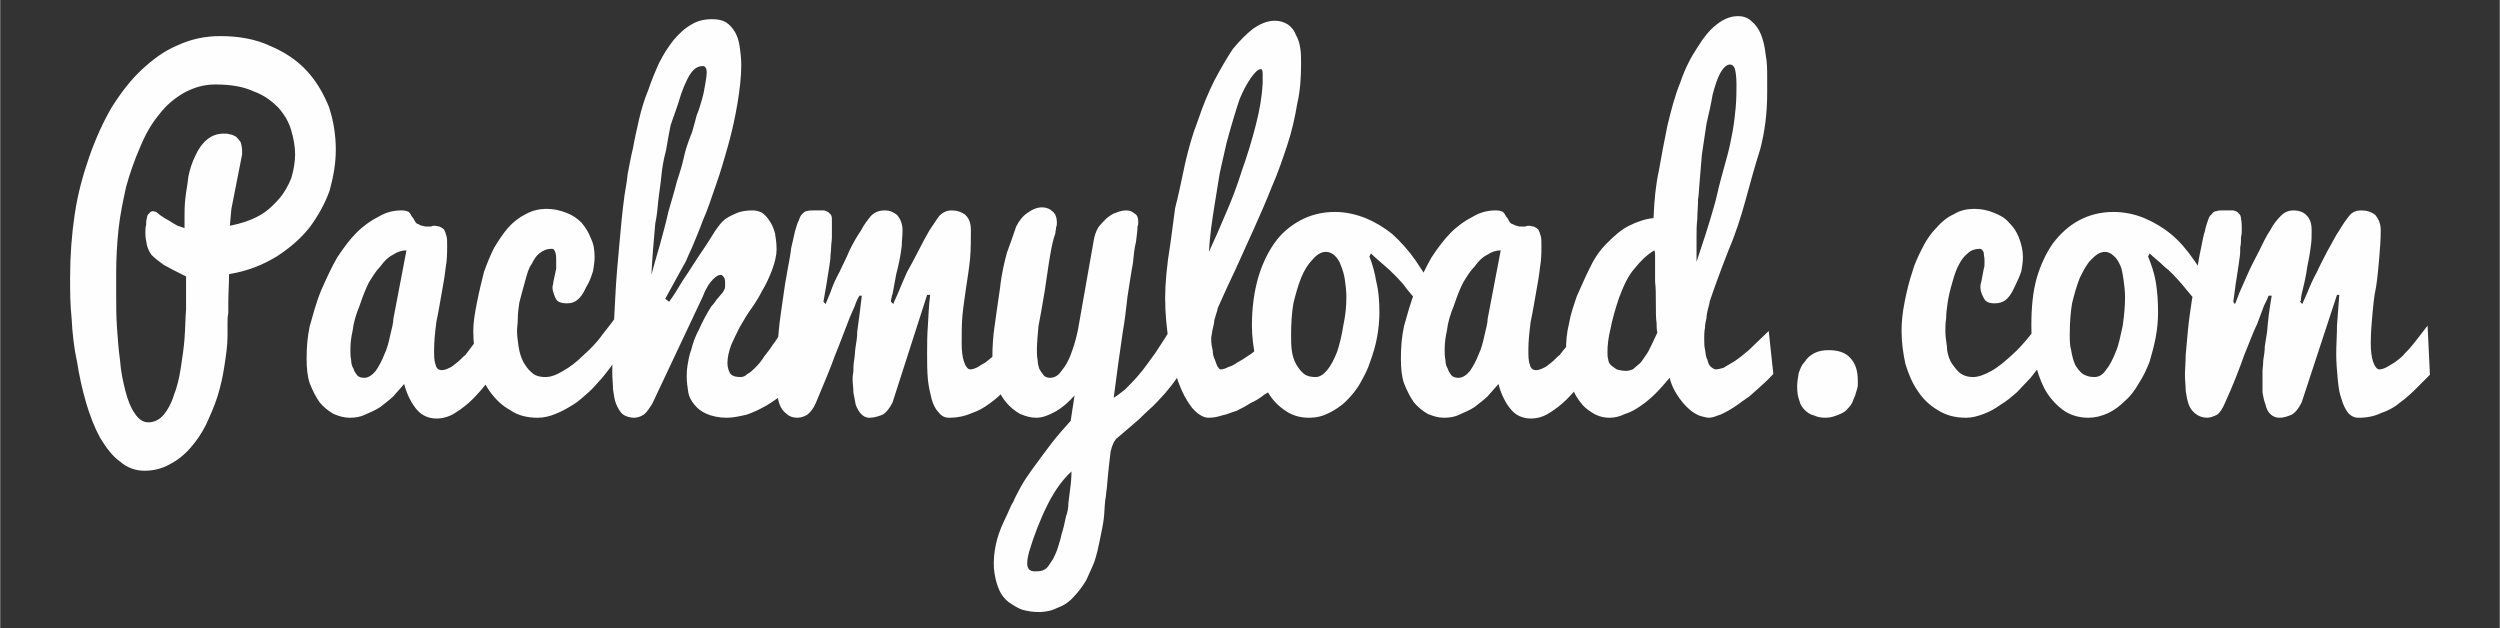 <?xml version="1.0" encoding="UTF-8"?>
<!DOCTYPE svg PUBLIC "-//W3C//DTD SVG 1.1//EN" "http://www.w3.org/Graphics/SVG/1.1/DTD/svg11.dtd">
<!-- Creator: CorelDRAW X8 -->
<svg xmlns="http://www.w3.org/2000/svg" xml:space="preserve" width="3371px" height="847px" version="1.1" style="shape-rendering:geometricPrecision; text-rendering:geometricPrecision; image-rendering:optimizeQuality; fill-rule:evenodd; clip-rule:evenodd"
viewBox="0 0 3255 818"
 xmlns:xlink="http://www.w3.org/1999/xlink">
 <rect x="0" y="0" width="3255" height="818" fill="#333333" stroke="none"/>
 <defs>
  <style type="text/css">
   <![CDATA[
    .fil0 {fill:none}
    .fil1 {fill:#FEFEFE;fill-rule:nonzero}
   ]]>
  </style>
 </defs>
 <g id="Layer_x0020_1">
  <rect class="fil0" width="3255" height="818"/>
  <g id="_2823952312800">
   <path class="fil1" d="M286 47c25,0 47,4 66,13 19,8 35,19 47,32 13,14 22,30 29,47 6,18 9,37 9,56 0,17 -3,35 -8,53 -6,17 -15,33 -26,48 -12,15 -26,27 -43,38 -18,11 -38,19 -62,23 0,13 -1,25 -1,36 0,5 0,10 0,15 -1,4 -1,9 -1,13 0,3 0,7 0,10 0,3 0,5 0,6 0,13 -2,26 -4,39 -2,14 -5,27 -9,40 -4,13 -10,26 -15,37 -6,12 -13,22 -21,31 -8,9 -17,16 -27,21 -9,5 -20,8 -32,8 -12,0 -23,-4 -32,-12 -10,-7 -18,-18 -26,-31 -7,-13 -13,-28 -18,-45 -5,-17 -9,-35 -12,-54 -4,-18 -6,-37 -7,-56 -2,-19 -2,-36 -2,-53 0,-29 2,-56 6,-83 4,-27 11,-52 19,-75 8,-23 18,-45 29,-64 12,-19 25,-36 39,-49 15,-14 30,-25 47,-32 17,-8 36,-12 55,-12zm-135 308c0,8 0,18 0,30 0,13 0,26 1,41 1,14 2,29 4,43 1,15 4,28 7,40 3,12 7,22 12,29 5,8 11,12 18,12 8,0 15,-4 20,-10 5,-6 10,-15 13,-25 4,-10 7,-22 9,-35 2,-13 4,-26 5,-39 1,-13 1,-26 2,-38 0,-12 0,-22 0,-30l0 -13c-12,-6 -22,-11 -29,-15 -7,-5 -12,-9 -16,-13 -3,-4 -5,-9 -6,-13 -1,-5 -2,-10 -2,-16 0,-3 0,-7 1,-10 0,-3 0,-6 1,-9 0,-2 1,-5 3,-6 1,-2 3,-3 5,-3 1,0 3,1 4,1 1,1 3,2 5,4 4,3 9,6 13,8 4,3 7,4 10,6 3,1 6,2 9,3 0,-2 0,-7 0,-14 0,-7 0,-15 1,-24 1,-10 3,-19 4,-29 2,-10 5,-19 9,-27 4,-9 9,-16 15,-21 6,-5 13,-8 22,-8 3,0 6,0 8,1 3,0 6,2 8,3 2,2 4,4 6,7 1,3 2,7 2,12 0,1 0,2 0,2 0,1 0,1 0,2l-14 71 -2 22c15,-3 27,-7 38,-13 11,-6 19,-14 26,-22 7,-8 12,-17 16,-27 3,-10 5,-21 5,-31 0,-10 -2,-21 -5,-31 -3,-11 -9,-21 -17,-30 -8,-8 -18,-16 -32,-21 -13,-6 -29,-9 -50,-9 -15,0 -28,4 -41,11 -12,7 -23,16 -32,28 -10,12 -18,26 -25,43 -7,16 -13,33 -18,51 -4,18 -8,37 -10,56 -2,19 -3,38 -3,56zm497 122c-3,5 -8,12 -13,20 -6,8 -13,16 -20,23 -7,7 -15,13 -23,18 -8,5 -16,7 -24,7 -10,0 -19,-4 -25,-11 -7,-8 -13,-19 -17,-34 -4,5 -9,10 -14,16 -5,5 -11,9 -17,14 -6,4 -13,7 -20,10 -6,3 -13,4 -20,4 -7,0 -14,-2 -21,-5 -7,-4 -13,-9 -18,-15 -5,-7 -9,-15 -13,-25 -3,-9 -4,-20 -4,-32 0,-14 1,-28 4,-42 4,-14 8,-30 15,-47 7,-16 14,-31 21,-43 8,-12 16,-23 25,-32 9,-9 19,-16 29,-21 10,-6 20,-8 30,-8 4,0 7,1 9,2 2,2 3,4 4,6 2,2 3,4 4,6 1,2 3,4 5,4 1,1 3,2 5,2 2,1 4,1 6,1 2,0 3,0 5,0 2,-1 3,-1 5,-1 2,0 4,1 6,1 2,1 4,2 6,4 1,2 2,4 3,8 1,3 1,7 1,13 0,9 0,18 -2,29 -1,10 -3,21 -5,32 -2,11 -4,24 -7,38 -2,15 -3,27 -3,36 0,9 0,15 2,20 1,5 4,7 8,7 3,0 6,-1 10,-3 3,-1 6,-4 10,-7 4,-3 7,-7 11,-10 3,-4 6,-8 9,-12 8,-10 15,-21 23,-34l10 61zm-192 -22c0,5 0,9 1,14 0,4 1,8 3,11 1,4 3,6 5,9 2,2 5,3 9,3 5,0 10,-3 15,-9 4,-6 8,-13 11,-21 4,-8 6,-17 8,-26 2,-8 4,-16 4,-21l17 -89c-6,0 -12,2 -18,6 -6,3 -11,8 -16,15 -6,6 -10,13 -15,21 -4,8 -8,18 -12,30 -5,12 -8,23 -9,32 -2,9 -3,17 -3,25zm244 89c-14,0 -26,-3 -36,-10 -11,-6 -19,-14 -27,-25 -7,-10 -12,-22 -15,-35 -4,-14 -6,-28 -6,-43 0,-11 2,-23 5,-38 3,-15 6,-27 9,-39 4,-11 8,-21 13,-31 6,-10 12,-19 18,-26 7,-8 15,-14 23,-18 9,-5 18,-7 28,-7 9,0 17,2 25,5 8,3 14,7 20,13 5,6 9,12 12,20 4,8 5,16 5,25 0,6 -1,12 -2,18 -2,6 -4,13 -9,21 -4,9 -8,14 -12,17 -4,3 -8,4 -13,4 -8,0 -13,-2 -15,-7 -3,-7 -5,-13 -3,-18 0,-3 2,-10 4,-20 0,-2 0,-5 0,-10 0,-5 0,-8 -1,-11 -1,-3 -2,-5 -5,-5 -6,0 -11,2 -16,6 -4,3 -7,8 -10,14 -4,5 -6,13 -9,24 -3,10 -5,19 -7,26 -1,7 -2,14 -2,21 0,6 -1,11 -1,16 0,6 1,13 2,20 1,7 3,14 6,20 3,5 6,10 11,14 4,4 10,6 18,6 7,0 15,-3 23,-8 9,-5 18,-12 26,-20 9,-8 18,-17 25,-27 8,-10 15,-19 21,-28l15 32c-11,19 -23,36 -36,52 -6,6 -11,13 -18,19 -7,6 -13,12 -20,16 -8,5 -15,9 -23,12 -7,3 -15,5 -23,5zm171 -151c6,-8 12,-18 18,-28 7,-10 13,-20 19,-29 6,-9 13,-19 19,-29 6,-10 11,-16 14,-19 4,-4 10,-7 17,-10 6,-3 14,-4 22,-4 4,0 8,1 12,3 4,3 7,6 10,11 3,4 5,9 7,16 1,6 2,13 2,21 0,7 -2,16 -6,27 -4,10 -8,19 -13,27 -4,8 -9,16 -14,23 -6,8 -10,16 -15,24 -4,8 -8,16 -11,23 -3,8 -5,16 -5,24 0,6 2,11 4,14 3,3 7,4 13,4 3,0 6,-1 9,-4 4,-2 7,-5 11,-9 4,-4 8,-9 11,-14 4,-5 8,-10 11,-15 4,-5 7,-10 10,-15 4,-5 6,-9 9,-12l13 68c-4,7 -10,15 -17,21 -7,7 -15,12 -23,17 -9,5 -17,9 -26,12 -9,2 -17,4 -26,4 -10,0 -19,-2 -26,-5 -7,-3 -12,-7 -16,-12 -4,-5 -7,-10 -8,-16 -1,-7 -2,-13 -2,-20 0,-4 0,-9 1,-15 1,-6 2,-13 5,-21 2,-8 5,-17 10,-26 4,-9 9,-19 16,-30 3,-3 5,-6 7,-9 3,-3 4,-5 6,-7 2,-2 3,-4 4,-6 1,-2 1,-4 1,-6 0,-4 0,-7 -1,-9 -2,-3 -3,-4 -5,-4 -3,0 -6,2 -10,6 -4,4 -9,11 -13,22l-66 140c-4,6 -7,11 -11,14 -3,2 -8,4 -12,4 -7,0 -12,-2 -16,-5 -3,-3 -6,-8 -8,-13 -2,-5 -3,-12 -4,-19 0,-7 -1,-14 -1,-23 0,-10 1,-24 1,-41 1,-18 2,-37 3,-57 1,-21 3,-43 5,-65 2,-23 4,-45 7,-67 1,-7 3,-16 4,-27 2,-10 4,-22 7,-34 2,-12 5,-24 8,-38 3,-13 7,-26 12,-38 4,-12 9,-24 14,-35 6,-12 12,-21 19,-30 7,-8 14,-15 23,-20 8,-5 17,-7 27,-7 7,0 13,1 18,4 5,3 9,8 12,13 3,5 5,12 6,19 1,7 2,15 2,24 0,15 -2,32 -5,50 -3,18 -7,36 -12,54 -5,18 -10,35 -16,52 -6,17 -11,33 -17,46 -5,14 -10,25 -14,35 -4,9 -7,15 -8,18l-27 49 5 4zm44 -307c-5,0 -9,2 -12,5 -4,4 -7,9 -10,16 -3,6 -6,14 -9,24 -3,10 -7,20 -11,32 -2,10 -4,21 -6,33 -3,11 -5,22 -6,33 -1,11 -3,22 -4,32 -1,11 -2,21 -4,30 -2,23 -4,45 -5,67 3,-12 7,-25 11,-39 4,-15 8,-29 11,-43 4,-14 8,-27 11,-39 4,-12 7,-22 9,-31 1,-4 2,-9 4,-15 2,-6 4,-12 7,-19 2,-7 4,-14 6,-22 3,-7 5,-14 7,-21 2,-7 3,-13 4,-19 1,-6 2,-11 2,-16 0,-5 -2,-8 -5,-8zm195 408c0,-2 0,-5 1,-10 0,-4 0,-9 1,-15 1,-6 1,-12 2,-18 1,-6 2,-12 2,-19 2,-14 4,-30 6,-47l-3 0c-2,3 -4,7 -6,13 -2,5 -6,13 -10,24 -4,10 -9,24 -16,41 -6,17 -15,38 -25,62 -3,7 -7,12 -11,15 -3,2 -8,4 -13,4 -6,0 -11,-2 -14,-5 -4,-3 -7,-7 -9,-12 -2,-6 -3,-11 -4,-18 -1,-7 -1,-13 -1,-21 0,-7 0,-16 1,-26 1,-10 2,-21 3,-33 1,-11 3,-24 5,-38 2,-15 4,-28 6,-38 2,-11 4,-21 5,-30 2,-9 4,-17 5,-22 2,-6 3,-11 5,-14 1,-4 3,-7 4,-8 2,-2 4,-4 6,-4 3,-1 6,-1 10,-1 5,0 10,0 13,0 3,1 6,2 7,4 2,1 3,4 3,7 0,4 0,8 0,14 0,3 0,6 0,10 0,5 -1,9 -1,13 0,5 -1,10 -1,15 -1,9 -2,13 -2,14 -2,12 -4,26 -7,42l3 3c0,-1 2,-5 6,-15 3,-9 7,-18 12,-27 4,-9 9,-18 13,-28 5,-10 10,-19 15,-26 4,-8 9,-14 13,-19 5,-5 11,-7 18,-7 6,0 11,2 16,6 4,5 7,11 7,20 0,7 -1,14 -1,20 -1,8 -2,14 -3,19 -1,4 -2,10 -4,17 -1,6 -3,15 -5,27 -1,1 -1,4 -2,8 0,1 0,1 0,2l3 3c0,-1 2,-5 6,-14 4,-10 8,-19 12,-28 5,-9 10,-18 15,-28 5,-10 10,-19 14,-26 5,-7 9,-14 13,-19 5,-5 10,-7 16,-7 7,0 13,2 18,6 5,5 7,11 7,20 0,12 0,24 -1,36 -1,11 -3,24 -5,37 -2,14 -4,27 -5,38 -1,11 -1,23 -1,36 0,10 1,18 3,24 2,6 5,10 8,10 3,0 6,-1 10,-3 3,-2 6,-4 10,-6 4,-3 7,-6 11,-9 3,-4 6,-7 9,-11 8,-8 15,-18 22,-28l4 64c-7,6 -13,13 -20,19 -6,7 -13,13 -20,18 -8,6 -15,10 -24,13 -9,4 -19,6 -29,6 -6,0 -10,-2 -14,-7 -4,-4 -7,-10 -9,-17 -2,-8 -4,-16 -5,-26 -1,-11 -1,-22 -1,-33 0,-12 0,-24 1,-37 1,-13 1,-26 3,-40l-4 0 -45 140c-4,8 -8,13 -13,16 -5,2 -11,4 -17,4 -5,0 -8,-2 -11,-5 -3,-3 -5,-7 -7,-12 -1,-5 -2,-10 -3,-16 0,-6 -1,-11 -1,-17zm284 54l5 -33c-8,9 -16,16 -25,21 -9,5 -17,8 -25,8 -7,0 -14,-2 -21,-5 -7,-4 -13,-9 -18,-15 -6,-7 -10,-15 -13,-25 -3,-9 -5,-20 -5,-32 0,-16 1,-30 3,-43 2,-13 4,-30 7,-49 2,-19 6,-35 9,-46 4,-11 8,-22 12,-34 4,-8 9,-14 15,-18 7,-5 13,-7 19,-7 5,0 10,2 13,5 4,3 6,8 6,15 0,2 0,4 -1,6 0,3 -1,5 -1,8 -3,8 -5,18 -7,30 -2,11 -4,27 -7,46 -3,19 -6,34 -8,45 -1,12 -2,22 -2,30 0,5 0,10 1,14 0,4 1,8 2,11 2,4 4,6 6,9 2,2 5,3 8,3 6,0 11,-3 15,-9 5,-6 9,-13 12,-21 3,-8 6,-17 8,-26 2,-8 3,-16 4,-21l18 -102c1,-6 3,-12 6,-17 3,-4 7,-8 11,-12 4,-3 8,-6 12,-7 5,-2 9,-3 13,-3 4,0 8,1 11,4 4,2 5,6 5,12 0,1 0,3 -1,5 0,5 -1,12 -2,20 -2,8 -3,17 -4,28 -2,10 -4,24 -7,43 -2,19 -4,34 -6,45 -4,27 -8,56 -12,87 5,-3 10,-7 15,-11 5,-5 11,-11 17,-18 7,-8 14,-18 22,-29 8,-12 17,-26 27,-43l10 60c-2,6 -6,12 -10,17 -4,6 -9,12 -14,18 -8,9 -13,14 -16,17 -1,1 -7,6 -17,16 -3,3 -13,11 -29,25 -4,3 -7,9 -9,18 -1,8 -3,24 -5,48 -1,6 -1,11 -2,15 -1,9 -1,17 -2,25 -1,8 -3,17 -5,27 -2,10 -4,19 -7,28 -3,8 -7,16 -11,25 -5,8 -10,15 -16,21 -5,6 -12,11 -20,14 -8,4 -16,6 -26,6 -7,0 -14,-1 -21,-3 -6,-2 -12,-6 -18,-10 -5,-4 -10,-10 -13,-18 -3,-7 -5,-16 -6,-26 -1,-20 3,-40 13,-61 6,-12 9,-21 12,-25 2,-5 5,-11 10,-20 5,-9 10,-16 15,-23 11,-15 19,-26 26,-35 7,-9 15,-18 24,-28zm1 66c-10,9 -21,23 -31,43 -10,20 -18,41 -24,61 -5,18 -3,26 7,26 4,0 7,0 10,-1 3,-1 6,-3 8,-6 2,-3 4,-6 6,-9 2,-4 4,-8 6,-14 2,-7 4,-12 5,-18 2,-6 4,-14 6,-24 2,-5 3,-11 3,-17 1,-7 2,-15 3,-24 1,-9 1,-15 1,-17zm179 -70c-8,0 -15,-5 -22,-13 -7,-9 -13,-20 -18,-34 -5,-15 -9,-31 -12,-50 -3,-19 -5,-39 -5,-59 0,-18 2,-42 7,-72 4,-30 6,-45 6,-45 0,0 4,-15 10,-44 6,-30 13,-53 20,-71 6,-18 13,-35 21,-51 8,-15 16,-29 24,-41 9,-11 18,-20 27,-27 9,-6 18,-10 28,-10 7,0 12,2 17,5 4,3 8,7 10,13 3,5 5,11 6,18 1,6 1,13 1,20 0,17 -1,35 -5,52 -3,18 -7,36 -13,54 -6,18 -12,36 -20,54 -7,18 -15,36 -23,54 -8,18 -16,35 -24,53 -8,17 -16,34 -23,50 -1,2 -1,5 -2,7 -1,3 -2,7 -3,10 0,3 -1,7 -2,11 -1,4 -1,7 -2,11l0 4c0,5 1,9 2,14 0,4 1,8 3,12 1,3 2,6 3,8 2,3 3,4 4,4 3,0 7,-1 10,-3 4,-1 8,-3 12,-6 4,-2 9,-5 13,-8 5,-3 9,-6 13,-10 10,-8 20,-16 30,-26l20 57c-14,11 -27,21 -41,29 -5,4 -11,8 -18,11 -6,4 -12,7 -18,10 -7,2 -13,5 -19,6 -6,2 -12,3 -17,3zm0 -216c7,-15 14,-31 22,-50 8,-18 15,-37 21,-56 7,-20 13,-39 18,-59 5,-19 8,-37 9,-54 0,-5 0,-9 0,-13 0,-4 -1,-6 -2,-6 -4,0 -8,4 -13,11 -5,7 -10,16 -15,28 -4,12 -10,31 -17,57 -6,26 -9,40 -9,40 0,0 -2,12 -6,37 -4,24 -7,46 -8,65z"/>
   <path class="fil1" d="M1783 334c4,10 7,21 9,33 3,12 4,25 4,40 0,10 -1,21 -3,32 -2,11 -5,21 -9,32 -3,10 -8,19 -13,28 -5,9 -12,17 -18,23 -7,7 -15,12 -23,16 -8,4 -16,6 -26,6 -13,0 -24,-4 -33,-11 -10,-7 -17,-16 -23,-27 -6,-12 -11,-24 -13,-38 -3,-15 -5,-29 -5,-44 0,-24 3,-44 8,-62 5,-17 12,-32 21,-45 9,-13 21,-23 34,-30 13,-7 28,-11 45,-11 14,0 27,3 40,8 12,5 24,12 35,21 10,9 21,21 30,34 9,14 18,27 26,39l-4 39c-4,-7 -10,-14 -17,-21 -6,-8 -14,-16 -21,-26 -8,-9 -16,-17 -23,-23 -8,-7 -14,-12 -19,-17l-2 4zm-70 157c5,0 10,-3 15,-9 5,-6 9,-14 13,-24 3,-9 6,-21 8,-34 3,-14 4,-26 4,-37 0,-8 -1,-16 -2,-23 -1,-7 -3,-13 -5,-18 -2,-6 -5,-10 -8,-13 -3,-3 -7,-5 -12,-5 -6,0 -12,4 -17,10 -6,6 -11,14 -15,24 -4,10 -7,21 -10,33 -2,12 -3,26 -3,41 0,7 0,14 1,21 1,7 3,13 6,18 3,5 6,9 10,12 4,3 9,4 15,4zm360 -14c-3,5 -8,12 -13,20 -6,8 -13,16 -20,23 -7,7 -15,13 -23,18 -8,5 -16,7 -24,7 -10,0 -19,-4 -25,-11 -7,-8 -13,-19 -17,-34 -4,5 -9,10 -14,16 -5,5 -11,9 -17,14 -6,4 -13,7 -20,10 -6,3 -13,4 -20,4 -7,0 -14,-2 -21,-5 -7,-4 -13,-9 -18,-15 -5,-7 -9,-15 -13,-25 -3,-9 -4,-20 -4,-32 0,-14 1,-28 4,-42 4,-14 8,-30 15,-47 7,-16 14,-31 21,-43 8,-12 16,-23 25,-32 9,-9 19,-16 29,-21 10,-6 20,-8 30,-8 4,0 7,1 9,2 2,2 3,4 4,6 2,2 3,4 4,6 1,2 3,4 5,4 2,1 3,2 5,2 2,1 4,1 6,1 2,0 3,0 5,0 2,-1 3,-1 5,-1 2,0 4,1 6,1 2,1 4,2 6,4 1,2 2,4 3,8 1,3 1,7 1,13 0,9 0,18 -2,29 -1,10 -3,21 -5,32 -2,11 -4,24 -7,38 -2,15 -3,27 -3,36 0,9 0,15 2,20 1,5 4,7 8,7 3,0 6,-1 10,-3 3,-1 6,-4 10,-7 4,-3 7,-7 11,-10 3,-4 6,-8 10,-12 7,-10 14,-21 22,-34l10 61zm-192 -22c0,5 0,9 1,14 0,4 1,8 3,11 1,4 3,6 5,9 2,2 5,3 9,3 5,0 10,-3 15,-9 4,-6 8,-13 11,-21 4,-8 6,-17 8,-26 2,-8 4,-16 4,-21l17 -89c-6,0 -12,2 -18,6 -6,3 -11,8 -16,15 -6,6 -10,13 -15,21 -4,8 -8,18 -12,30 -5,12 -8,23 -9,32 -2,9 -3,17 -3,25zm273 -129c-10,6 -18,14 -26,24 -8,9 -14,22 -20,38 -5,15 -9,29 -11,40 -3,12 -4,22 -4,31 0,3 0,6 1,9 0,2 1,5 3,7 2,2 5,4 8,6 3,1 8,2 13,2 2,0 5,-1 8,-2 2,-2 5,-4 7,-6 3,-2 5,-5 7,-8 2,-3 4,-6 6,-9 4,-8 8,-16 12,-25 -1,-3 -1,-7 -1,-12 -1,-6 -1,-15 -1,-26 0,-11 0,-21 -1,-28 0,-8 0,-14 0,-20 0,-6 0,-11 0,-15 0,-4 -1,-6 -1,-6zm155 161c-10,11 -21,20 -31,29 -4,3 -9,6 -14,10 -4,3 -9,6 -14,9 -4,2 -9,5 -13,6 -5,2 -9,3 -12,3 -2,0 -6,-1 -10,-2 -4,-1 -9,-4 -13,-7 -5,-4 -10,-9 -15,-16 -5,-7 -10,-15 -13,-27 -6,7 -12,14 -18,20 -6,6 -13,12 -19,16 -7,5 -14,9 -21,11 -6,3 -13,5 -20,5 -10,0 -18,-3 -25,-8 -8,-5 -13,-11 -18,-19 -5,-8 -8,-18 -11,-28 -2,-10 -3,-21 -3,-32 0,-12 1,-24 4,-36 2,-12 6,-23 10,-35 5,-11 10,-23 16,-35 6,-13 13,-24 23,-34 10,-10 19,-18 29,-23 10,-5 21,-9 32,-10 1,-24 3,-44 7,-62 3,-18 7,-38 11,-58 5,-21 10,-40 17,-57 6,-18 14,-33 22,-45 8,-13 16,-23 25,-30 9,-7 18,-11 28,-11 7,0 13,2 18,7 5,4 9,10 12,17 3,8 5,16 6,26 2,10 2,20 2,30 0,7 0,13 0,20 0,26 -3,50 -9,73 -7,22 -13,44 -19,66 -6,22 -13,44 -22,65 -13,33 -21,56 -25,68 0,2 -1,5 -2,9 -1,4 -2,8 -2,12 -1,4 -2,9 -2,13 -1,5 -1,9 -1,13 0,6 0,11 1,15 1,5 1,10 3,13 1,4 2,7 4,9 2,2 5,4 7,4 3,0 6,-1 10,-2 3,-2 7,-4 10,-6 4,-2 8,-5 12,-8 4,-3 7,-6 11,-9 8,-8 17,-16 26,-25l6 56zm-49 -347c1,-12 1,-22 1,-30 0,-10 -1,-16 -2,-20 -1,-4 -4,-6 -6,-6 -5,0 -9,4 -13,11 -4,7 -7,17 -10,28 -2,12 -5,25 -8,38 -2,14 -4,27 -6,40 -1,13 -2,25 -3,36 -1,10 -1,18 -2,22 0,9 -1,18 -1,26 -1,9 -1,16 -1,23 0,7 0,13 0,18 0,6 0,9 0,12l0 3c8,-24 16,-48 23,-73 3,-10 5,-21 8,-32 3,-11 6,-22 9,-33 3,-11 5,-21 7,-32 2,-11 3,-21 4,-31zm159 356c0,1 0,3 0,5 0,3 -1,6 -2,9 -1,4 -2,7 -4,11 -1,4 -4,8 -7,11 -3,4 -7,6 -12,8 -5,2 -10,4 -17,4 -6,0 -11,-1 -15,-3 -5,-1 -9,-4 -12,-7 -3,-3 -6,-7 -7,-12 -2,-5 -3,-11 -3,-19 0,-5 1,-11 2,-17 2,-6 4,-11 8,-15 3,-5 7,-8 12,-11 6,-3 12,-4 19,-4 12,0 22,3 28,10 7,7 10,17 10,30zm141 48c-14,0 -26,-3 -37,-10 -10,-6 -19,-14 -26,-25 -7,-10 -12,-22 -16,-35 -3,-14 -5,-28 -5,-43 0,-11 1,-23 4,-38 3,-15 6,-27 10,-39 3,-11 8,-21 13,-31 5,-10 11,-19 18,-26 7,-8 14,-14 23,-18 8,-5 17,-7 27,-7 9,0 18,2 25,5 8,3 15,7 20,13 6,6 10,12 13,20 3,8 5,16 5,25 0,6 -1,12 -2,18 -2,6 -5,13 -9,21 -4,9 -8,14 -12,17 -4,3 -9,4 -14,4 -7,0 -12,-2 -14,-7 -4,-7 -5,-13 -4,-18 1,-3 2,-10 4,-20 1,-2 1,-5 1,-10 0,-5 -1,-8 -1,-11 -1,-3 -3,-5 -5,-5 -6,0 -12,2 -16,6 -4,3 -8,8 -11,14 -3,5 -6,13 -9,24 -3,10 -5,19 -6,26 -1,7 -2,14 -2,21 -1,6 -1,11 -1,16 0,6 1,13 2,20 0,7 2,14 5,20 3,5 7,10 11,14 5,4 11,6 18,6 7,0 15,-3 24,-8 9,-5 17,-12 26,-20 9,-8 17,-17 25,-27 8,-10 15,-19 21,-28l15 32c-11,19 -23,36 -36,52 -6,6 -12,13 -18,19 -7,6 -14,12 -21,16 -7,5 -14,9 -22,12 -8,3 -15,5 -23,5zm237 -210c4,10 8,21 10,33 2,12 3,25 3,40 0,10 -1,21 -3,32 -2,11 -5,21 -8,32 -4,10 -8,19 -14,28 -5,9 -11,17 -18,23 -7,7 -14,12 -22,16 -9,4 -17,6 -26,6 -13,0 -25,-4 -34,-11 -9,-7 -17,-16 -23,-27 -6,-12 -10,-24 -13,-38 -3,-15 -4,-29 -4,-44 0,-24 2,-44 7,-62 5,-17 12,-32 21,-45 10,-13 21,-23 34,-30 13,-7 28,-11 45,-11 14,0 28,3 40,8 12,5 24,12 35,21 11,9 21,21 30,34 10,14 18,27 26,39l-4 39c-4,-7 -9,-14 -16,-21 -7,-8 -14,-16 -22,-26 -8,-9 -15,-17 -23,-23 -7,-7 -14,-12 -19,-17l-2 4zm-70 157c6,0 11,-3 15,-9 5,-6 9,-14 13,-24 4,-9 6,-21 9,-34 2,-14 3,-26 3,-37 0,-8 -1,-16 -2,-23 -1,-7 -2,-13 -4,-18 -3,-6 -5,-10 -9,-13 -3,-3 -7,-5 -11,-5 -7,0 -12,4 -18,10 -6,6 -10,14 -15,24 -4,10 -7,21 -10,33 -2,12 -3,26 -3,41 0,7 0,14 2,21 1,7 3,13 5,18 3,5 6,9 10,12 5,3 10,4 15,4zm219 3c0,-2 0,-5 0,-10 0,-4 1,-9 1,-15 1,-6 2,-12 2,-18 1,-6 2,-12 3,-19 1,-14 3,-30 6,-47l-4 0c-1,3 -3,7 -6,13 -2,5 -5,13 -9,24 -5,10 -10,24 -17,41 -6,17 -14,38 -25,62 -3,7 -6,12 -10,15 -4,2 -9,4 -13,4 -6,0 -11,-2 -15,-5 -4,-3 -7,-7 -9,-12 -2,-6 -3,-11 -4,-18 0,-7 -1,-13 -1,-21 0,-7 1,-16 1,-26 1,-10 2,-21 3,-33 1,-11 3,-24 5,-38 3,-15 5,-28 7,-38 1,-11 3,-21 5,-30 2,-9 3,-17 5,-22 1,-6 3,-11 4,-14 1,-4 3,-7 5,-8 1,-2 3,-4 6,-4 2,-1 5,-1 9,-1 6,0 10,0 13,0 4,1 6,2 7,4 2,1 3,4 3,7 1,4 1,8 1,14 0,3 0,6 -1,10 0,5 0,9 -1,13 0,5 0,10 -1,15 -1,9 -2,13 -2,14 -2,12 -4,26 -6,42l2 3c1,-1 2,-5 6,-15 4,-9 8,-18 12,-27 4,-9 9,-18 14,-28 5,-10 9,-19 14,-26 4,-8 9,-14 14,-19 5,-5 10,-7 17,-7 6,0 12,2 16,6 5,5 7,11 7,20 0,7 0,14 -1,20 -1,8 -2,14 -3,19 -1,4 -2,10 -3,17 -1,6 -3,15 -6,27 0,1 -1,4 -1,8 0,1 -1,1 -1,2l3 3c0,-1 2,-5 6,-14 4,-10 8,-19 13,-28 4,-9 9,-18 14,-28 6,-10 10,-19 15,-26 4,-7 9,-14 13,-19 4,-5 9,-7 16,-7 7,0 13,2 18,6 4,5 7,11 7,20 0,12 -1,24 -2,36 -1,11 -2,24 -4,37 -3,14 -4,27 -5,38 -1,11 -2,23 -2,36 0,10 1,18 3,24 2,6 5,10 8,10 3,0 6,-1 10,-3 3,-2 7,-4 10,-6 4,-3 8,-6 11,-9 3,-4 7,-7 10,-11 7,-8 14,-18 22,-28l3 64c-6,6 -13,13 -19,19 -7,7 -14,13 -21,18 -7,6 -15,10 -24,13 -8,4 -18,6 -29,6 -5,0 -10,-2 -14,-7 -3,-4 -6,-10 -8,-17 -3,-8 -4,-16 -5,-26 -1,-11 -2,-22 -2,-33 0,-12 1,-24 1,-37 1,-13 2,-26 3,-40l-3 0 -46 140c-4,8 -8,13 -13,16 -5,2 -10,4 -16,4 -5,0 -9,-2 -12,-5 -3,-3 -5,-7 -6,-12 -2,-5 -3,-10 -4,-16 0,-6 0,-11 0,-17z"/>
  </g>
 </g>
</svg>
